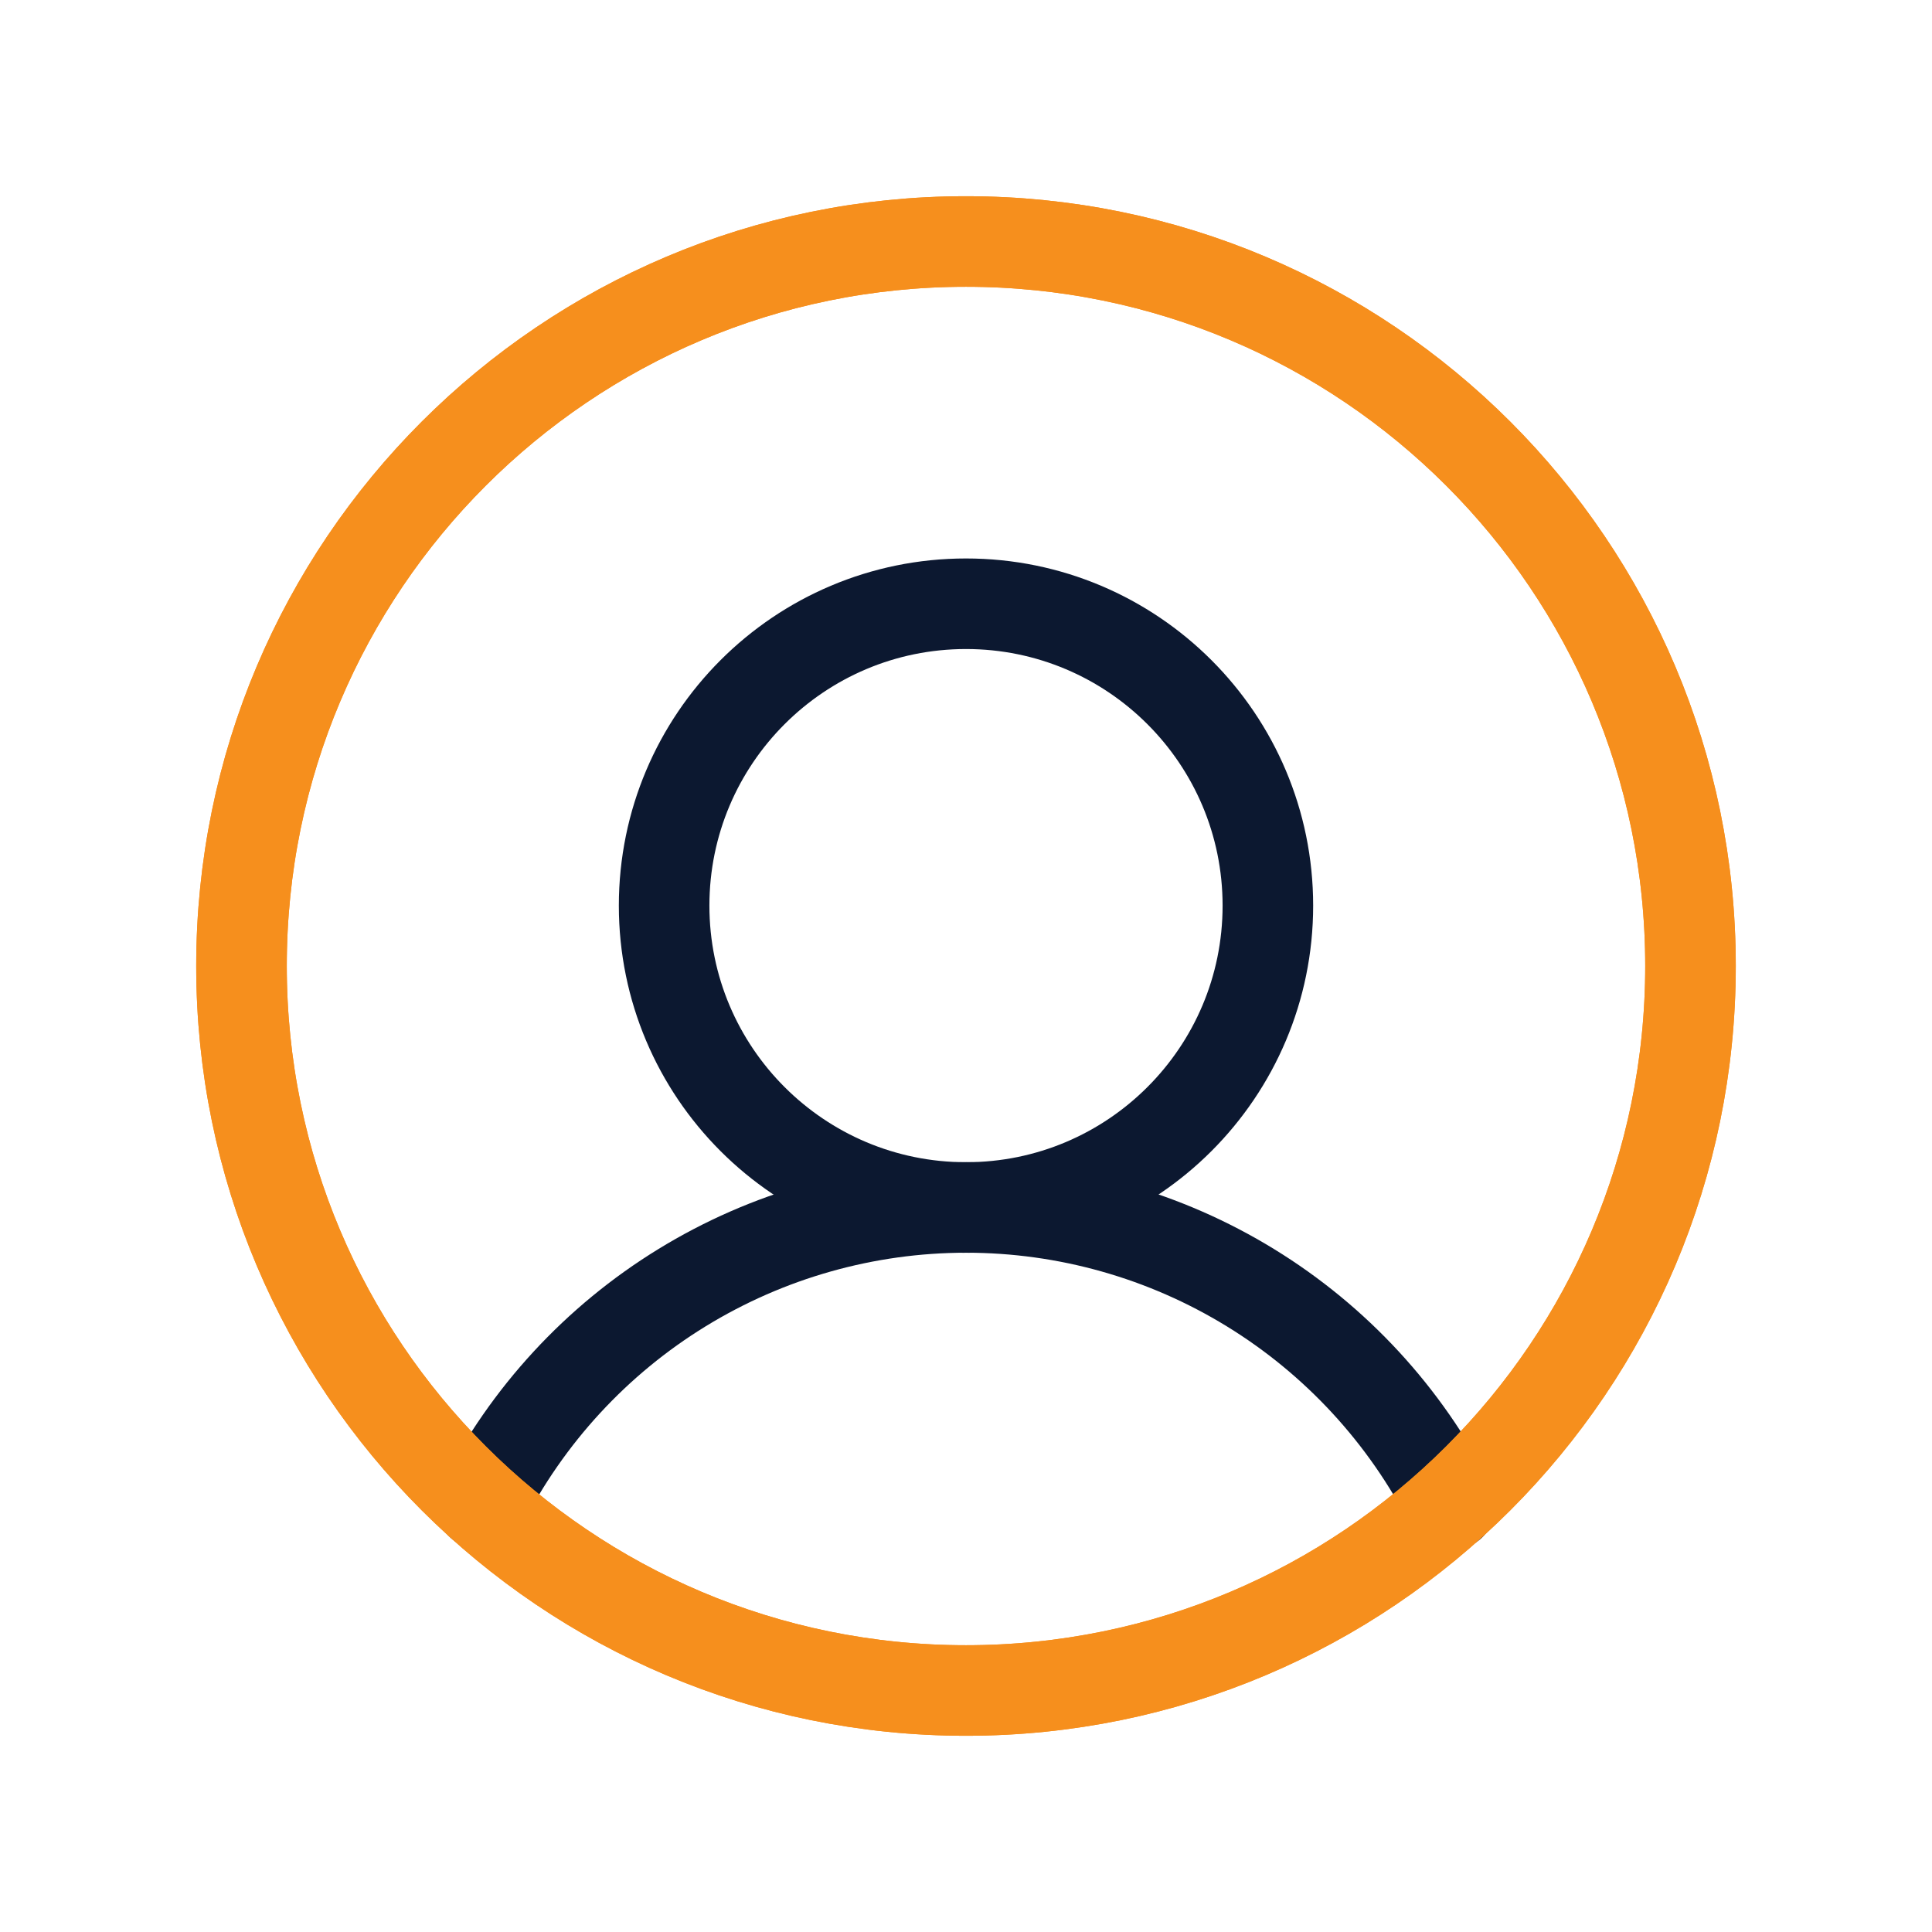 <svg width="32" height="32" viewBox="0 0 32 32" fill="none" xmlns="http://www.w3.org/2000/svg">
<g clip-path="url(#clip0_11_32369)">
<path d="M16 20C18.761 20 21 17.761 21 15C21 12.239 18.761 10 16 10C13.239 10 11 12.239 11 15C11 17.761 13.239 20 16 20Z" stroke="#0C1830" stroke-width="1.5" stroke-linecap="round" stroke-linejoin="round"/>
<path d="M7.979 24.925C8.731 23.443 9.879 22.198 11.295 21.329C12.712 20.459 14.341 19.999 16.003 19.999C17.666 19.999 19.295 20.459 20.712 21.329C22.128 22.198 23.276 23.443 24.029 24.925" stroke="#0C1830" stroke-width="1.5" stroke-linecap="round" stroke-linejoin="round"/>
<path d="M16 28C22.627 28 28 22.627 28 16C28 9.373 22.627 4 16 4C9.373 4 4 9.373 4 16C4 22.627 9.373 28 16 28Z" stroke="#f68f1d" stroke-width="1.5" stroke-linecap="round" stroke-linejoin="round"/>
<path d="M16 28C22.627 28 28 22.627 28 16C28 9.373 22.627 4 16 4C9.373 4 4 9.373 4 16C4 22.627 9.373 28 16 28Z" stroke="#f68f1d" stroke-width="1.5" stroke-linecap="round" stroke-linejoin="round"/>
</g>
<defs>
<clipPath id="clip0_11_32369">
<rect width="32" height="32" fill="white"/>
</clipPath>
</defs>
</svg>
